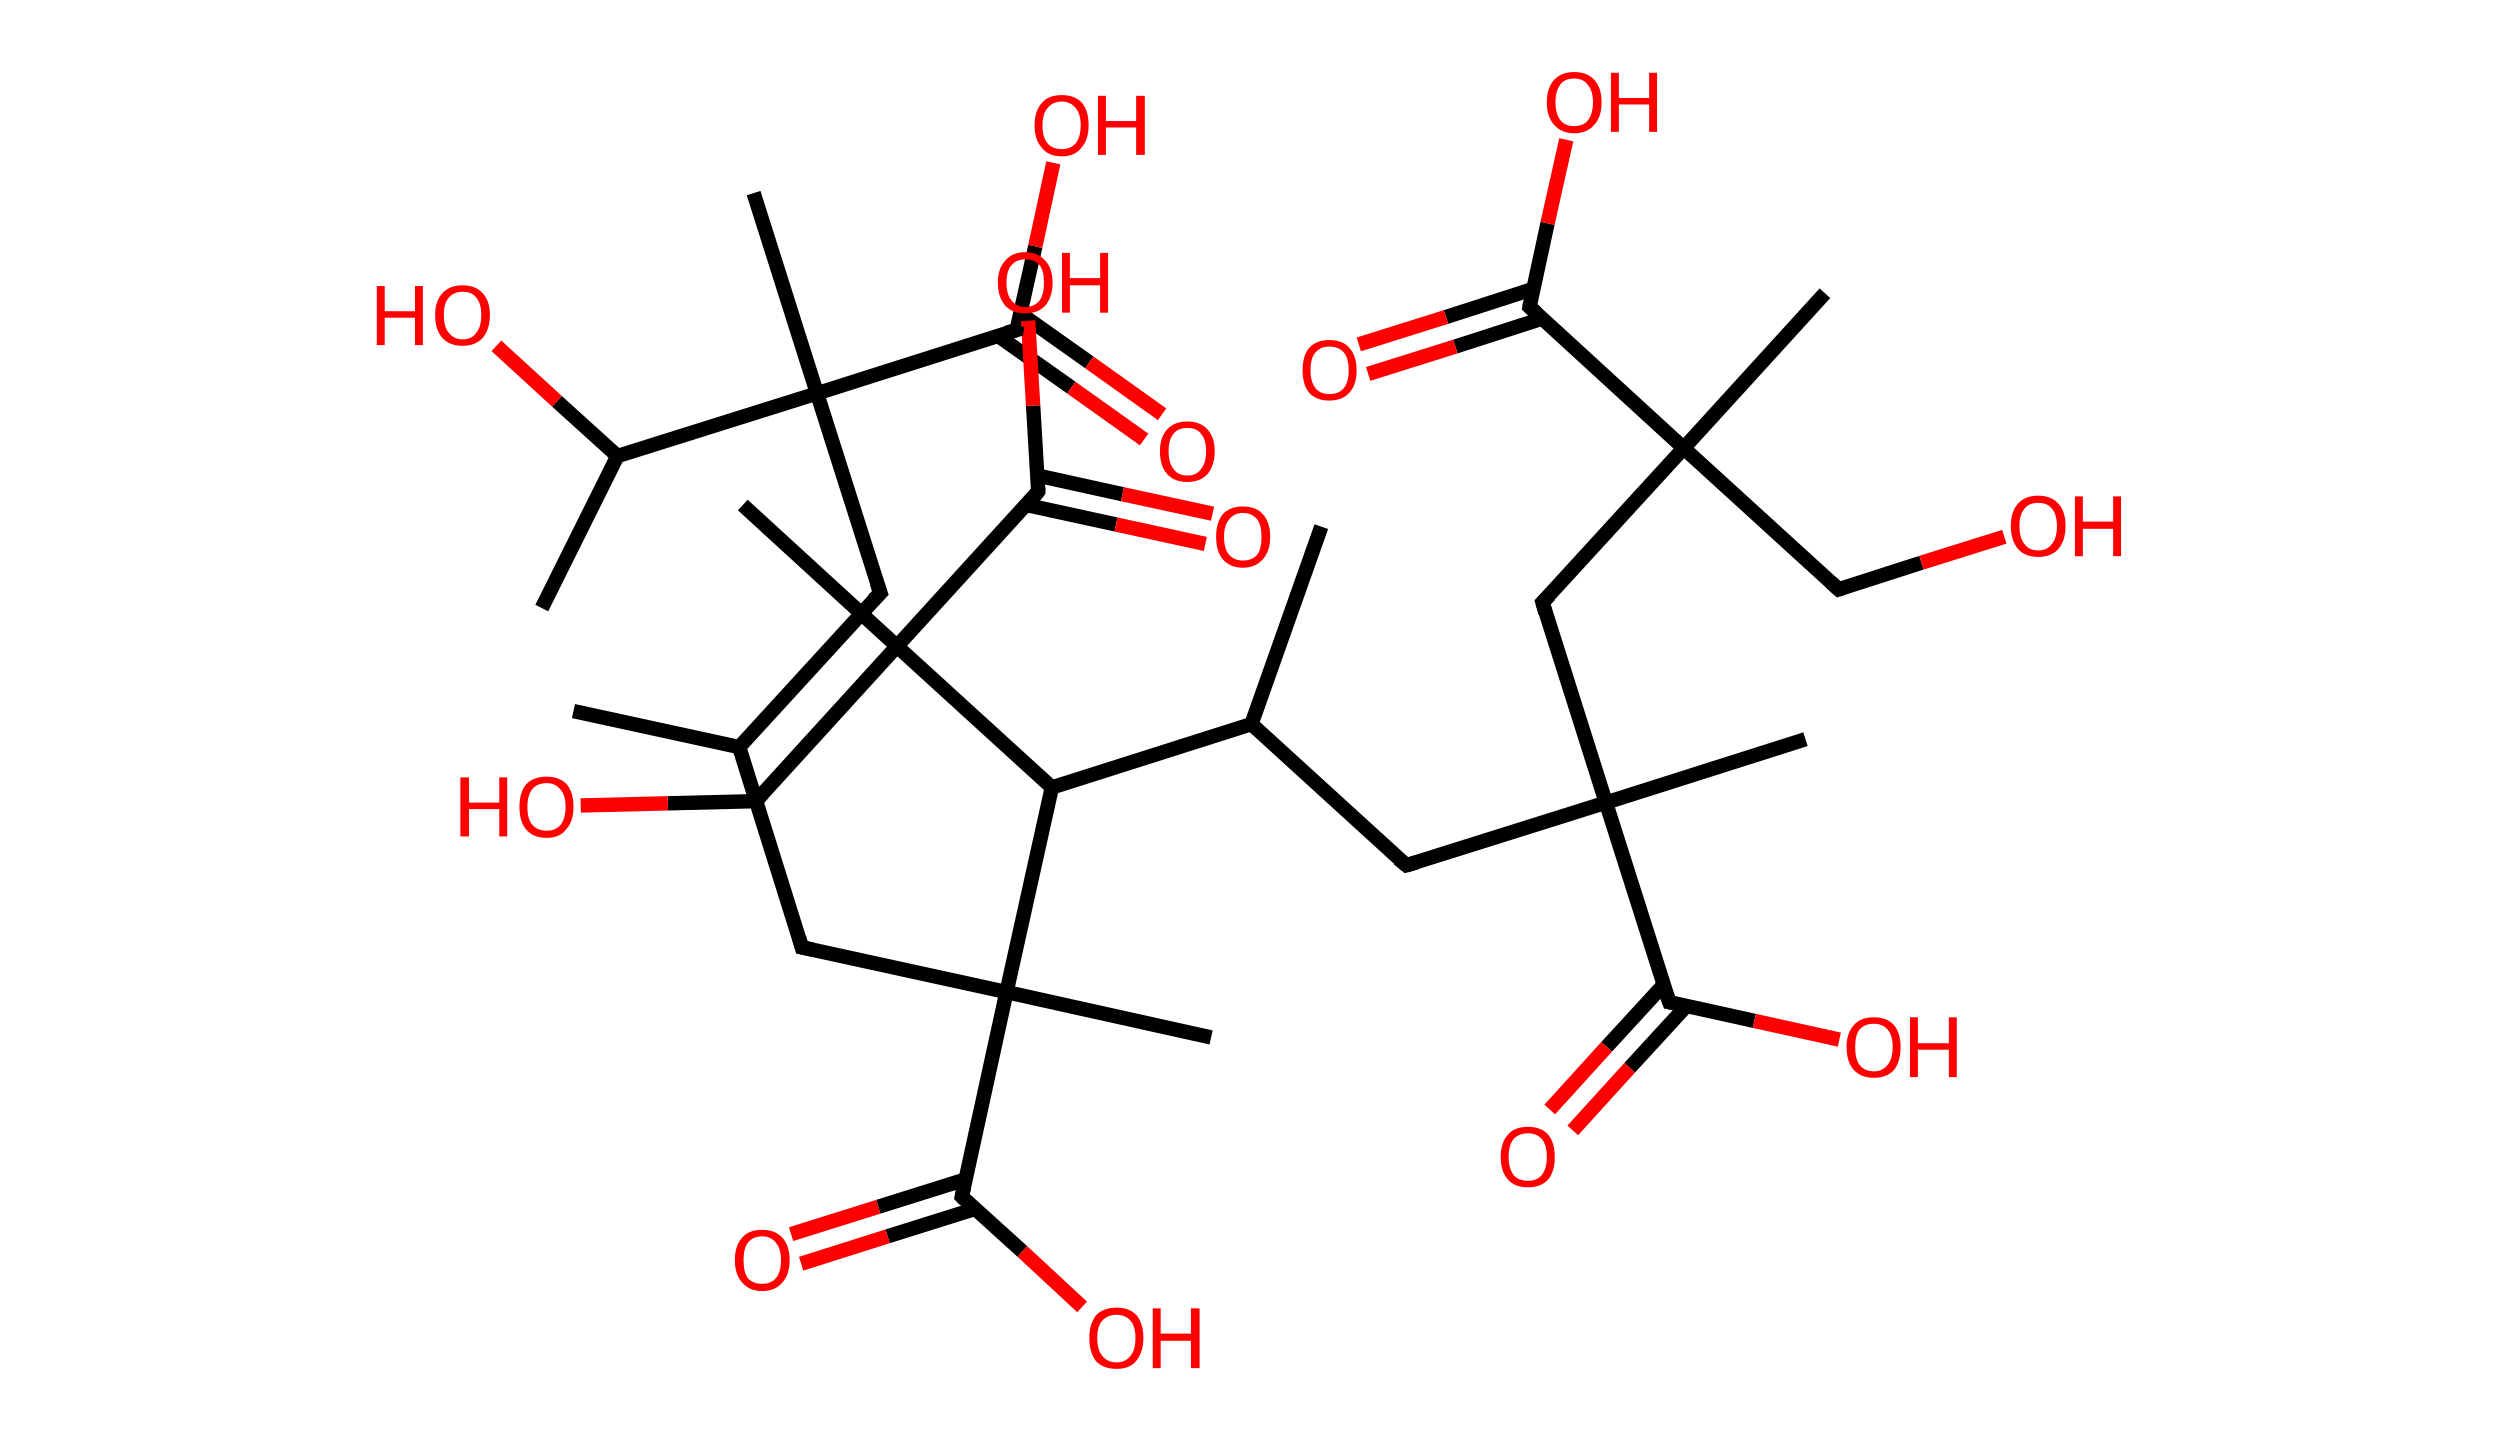 <?xml version='1.0' encoding='ASCII' standalone='yes'?>
<svg xmlns="http://www.w3.org/2000/svg" xmlns:rdkit="http://www.rdkit.org/xml" xmlns:xlink="http://www.w3.org/1999/xlink" version="1.1" baseProfile="full" xml:space="preserve" width="347px" height="200px" viewBox="0 0 347 200">
<!-- END OF HEADER -->
<rect style="opacity:1.0;fill:#FFFFFF;stroke:none" width="347.0" height="200.0" x="0.0" y="0.0"> </rect>
<path class="bond-0 atom-0 atom-1" d="M 79.6,98.7 L 102.6,103.7" style="fill:none;fill-rule:evenodd;stroke:#000000;stroke-width:2.0px;stroke-linecap:butt;stroke-linejoin:miter;stroke-opacity:1"/>
<path class="bond-1 atom-1 atom-2" d="M 102.6,103.7 L 122.2,82.3" style="fill:none;fill-rule:evenodd;stroke:#000000;stroke-width:2.0px;stroke-linecap:butt;stroke-linejoin:miter;stroke-opacity:1"/>
<path class="bond-2 atom-2 atom-3" d="M 122.2,82.3 L 113.4,54.6" style="fill:none;fill-rule:evenodd;stroke:#000000;stroke-width:2.0px;stroke-linecap:butt;stroke-linejoin:miter;stroke-opacity:1"/>
<path class="bond-3 atom-3 atom-4" d="M 113.4,54.6 L 104.6,26.8" style="fill:none;fill-rule:evenodd;stroke:#000000;stroke-width:2.0px;stroke-linecap:butt;stroke-linejoin:miter;stroke-opacity:1"/>
<path class="bond-4 atom-3 atom-5" d="M 113.4,54.6 L 141.1,45.8" style="fill:none;fill-rule:evenodd;stroke:#000000;stroke-width:2.0px;stroke-linecap:butt;stroke-linejoin:miter;stroke-opacity:1"/>
<path class="bond-5 atom-5 atom-6" d="M 138.5,46.6 L 148.7,53.8" style="fill:none;fill-rule:evenodd;stroke:#000000;stroke-width:2.0px;stroke-linecap:butt;stroke-linejoin:miter;stroke-opacity:1"/>
<path class="bond-5 atom-5 atom-6" d="M 148.7,53.8 L 158.8,61.0" style="fill:none;fill-rule:evenodd;stroke:#FF0000;stroke-width:2.0px;stroke-linecap:butt;stroke-linejoin:miter;stroke-opacity:1"/>
<path class="bond-5 atom-5 atom-6" d="M 141.6,43.5 L 151.2,50.3" style="fill:none;fill-rule:evenodd;stroke:#000000;stroke-width:2.0px;stroke-linecap:butt;stroke-linejoin:miter;stroke-opacity:1"/>
<path class="bond-5 atom-5 atom-6" d="M 151.2,50.3 L 161.3,57.5" style="fill:none;fill-rule:evenodd;stroke:#FF0000;stroke-width:2.0px;stroke-linecap:butt;stroke-linejoin:miter;stroke-opacity:1"/>
<path class="bond-6 atom-5 atom-7" d="M 141.1,45.8 L 143.7,34.2" style="fill:none;fill-rule:evenodd;stroke:#000000;stroke-width:2.0px;stroke-linecap:butt;stroke-linejoin:miter;stroke-opacity:1"/>
<path class="bond-6 atom-5 atom-7" d="M 143.7,34.2 L 146.2,22.6" style="fill:none;fill-rule:evenodd;stroke:#FF0000;stroke-width:2.0px;stroke-linecap:butt;stroke-linejoin:miter;stroke-opacity:1"/>
<path class="bond-7 atom-3 atom-8" d="M 113.4,54.6 L 85.7,63.3" style="fill:none;fill-rule:evenodd;stroke:#000000;stroke-width:2.0px;stroke-linecap:butt;stroke-linejoin:miter;stroke-opacity:1"/>
<path class="bond-8 atom-8 atom-9" d="M 85.7,63.3 L 75.2,84.4" style="fill:none;fill-rule:evenodd;stroke:#000000;stroke-width:2.0px;stroke-linecap:butt;stroke-linejoin:miter;stroke-opacity:1"/>
<path class="bond-9 atom-8 atom-10" d="M 85.7,63.3 L 77.3,55.7" style="fill:none;fill-rule:evenodd;stroke:#000000;stroke-width:2.0px;stroke-linecap:butt;stroke-linejoin:miter;stroke-opacity:1"/>
<path class="bond-9 atom-8 atom-10" d="M 77.3,55.7 L 68.9,48.0" style="fill:none;fill-rule:evenodd;stroke:#FF0000;stroke-width:2.0px;stroke-linecap:butt;stroke-linejoin:miter;stroke-opacity:1"/>
<path class="bond-10 atom-1 atom-11" d="M 102.6,103.7 L 111.3,131.5" style="fill:none;fill-rule:evenodd;stroke:#000000;stroke-width:2.0px;stroke-linecap:butt;stroke-linejoin:miter;stroke-opacity:1"/>
<path class="bond-11 atom-11 atom-12" d="M 111.3,131.5 L 139.7,137.7" style="fill:none;fill-rule:evenodd;stroke:#000000;stroke-width:2.0px;stroke-linecap:butt;stroke-linejoin:miter;stroke-opacity:1"/>
<path class="bond-12 atom-12 atom-13" d="M 139.7,137.7 L 168.1,144.0" style="fill:none;fill-rule:evenodd;stroke:#000000;stroke-width:2.0px;stroke-linecap:butt;stroke-linejoin:miter;stroke-opacity:1"/>
<path class="bond-13 atom-12 atom-14" d="M 139.7,137.7 L 133.5,166.1" style="fill:none;fill-rule:evenodd;stroke:#000000;stroke-width:2.0px;stroke-linecap:butt;stroke-linejoin:miter;stroke-opacity:1"/>
<path class="bond-14 atom-14 atom-15" d="M 134.0,163.7 L 121.9,167.5" style="fill:none;fill-rule:evenodd;stroke:#000000;stroke-width:2.0px;stroke-linecap:butt;stroke-linejoin:miter;stroke-opacity:1"/>
<path class="bond-14 atom-14 atom-15" d="M 121.9,167.5 L 109.8,171.3" style="fill:none;fill-rule:evenodd;stroke:#FF0000;stroke-width:2.0px;stroke-linecap:butt;stroke-linejoin:miter;stroke-opacity:1"/>
<path class="bond-14 atom-14 atom-15" d="M 135.3,167.8 L 123.2,171.6" style="fill:none;fill-rule:evenodd;stroke:#000000;stroke-width:2.0px;stroke-linecap:butt;stroke-linejoin:miter;stroke-opacity:1"/>
<path class="bond-14 atom-14 atom-15" d="M 123.2,171.6 L 111.2,175.4" style="fill:none;fill-rule:evenodd;stroke:#FF0000;stroke-width:2.0px;stroke-linecap:butt;stroke-linejoin:miter;stroke-opacity:1"/>
<path class="bond-15 atom-14 atom-16" d="M 133.5,166.1 L 141.9,173.7" style="fill:none;fill-rule:evenodd;stroke:#000000;stroke-width:2.0px;stroke-linecap:butt;stroke-linejoin:miter;stroke-opacity:1"/>
<path class="bond-15 atom-14 atom-16" d="M 141.9,173.7 L 150.2,181.4" style="fill:none;fill-rule:evenodd;stroke:#FF0000;stroke-width:2.0px;stroke-linecap:butt;stroke-linejoin:miter;stroke-opacity:1"/>
<path class="bond-16 atom-12 atom-17" d="M 139.7,137.7 L 146.0,109.3" style="fill:none;fill-rule:evenodd;stroke:#000000;stroke-width:2.0px;stroke-linecap:butt;stroke-linejoin:miter;stroke-opacity:1"/>
<path class="bond-17 atom-17 atom-18" d="M 146.0,109.3 L 173.7,100.5" style="fill:none;fill-rule:evenodd;stroke:#000000;stroke-width:2.0px;stroke-linecap:butt;stroke-linejoin:miter;stroke-opacity:1"/>
<path class="bond-18 atom-18 atom-19" d="M 173.7,100.5 L 183.4,73.1" style="fill:none;fill-rule:evenodd;stroke:#000000;stroke-width:2.0px;stroke-linecap:butt;stroke-linejoin:miter;stroke-opacity:1"/>
<path class="bond-19 atom-18 atom-20" d="M 173.7,100.5 L 195.2,120.1" style="fill:none;fill-rule:evenodd;stroke:#000000;stroke-width:2.0px;stroke-linecap:butt;stroke-linejoin:miter;stroke-opacity:1"/>
<path class="bond-20 atom-20 atom-21" d="M 195.2,120.1 L 222.9,111.4" style="fill:none;fill-rule:evenodd;stroke:#000000;stroke-width:2.0px;stroke-linecap:butt;stroke-linejoin:miter;stroke-opacity:1"/>
<path class="bond-21 atom-21 atom-22" d="M 222.9,111.4 L 250.6,102.6" style="fill:none;fill-rule:evenodd;stroke:#000000;stroke-width:2.0px;stroke-linecap:butt;stroke-linejoin:miter;stroke-opacity:1"/>
<path class="bond-22 atom-21 atom-23" d="M 222.9,111.4 L 214.1,83.6" style="fill:none;fill-rule:evenodd;stroke:#000000;stroke-width:2.0px;stroke-linecap:butt;stroke-linejoin:miter;stroke-opacity:1"/>
<path class="bond-23 atom-23 atom-24" d="M 214.1,83.6 L 233.7,62.2" style="fill:none;fill-rule:evenodd;stroke:#000000;stroke-width:2.0px;stroke-linecap:butt;stroke-linejoin:miter;stroke-opacity:1"/>
<path class="bond-24 atom-24 atom-25" d="M 233.7,62.2 L 253.3,40.7" style="fill:none;fill-rule:evenodd;stroke:#000000;stroke-width:2.0px;stroke-linecap:butt;stroke-linejoin:miter;stroke-opacity:1"/>
<path class="bond-25 atom-24 atom-26" d="M 233.7,62.2 L 255.2,81.8" style="fill:none;fill-rule:evenodd;stroke:#000000;stroke-width:2.0px;stroke-linecap:butt;stroke-linejoin:miter;stroke-opacity:1"/>
<path class="bond-26 atom-26 atom-27" d="M 255.2,81.8 L 266.7,78.1" style="fill:none;fill-rule:evenodd;stroke:#000000;stroke-width:2.0px;stroke-linecap:butt;stroke-linejoin:miter;stroke-opacity:1"/>
<path class="bond-26 atom-26 atom-27" d="M 266.7,78.1 L 278.2,74.5" style="fill:none;fill-rule:evenodd;stroke:#FF0000;stroke-width:2.0px;stroke-linecap:butt;stroke-linejoin:miter;stroke-opacity:1"/>
<path class="bond-27 atom-24 atom-28" d="M 233.7,62.2 L 212.3,42.6" style="fill:none;fill-rule:evenodd;stroke:#000000;stroke-width:2.0px;stroke-linecap:butt;stroke-linejoin:miter;stroke-opacity:1"/>
<path class="bond-28 atom-28 atom-29" d="M 212.8,40.1 L 200.7,44.0" style="fill:none;fill-rule:evenodd;stroke:#000000;stroke-width:2.0px;stroke-linecap:butt;stroke-linejoin:miter;stroke-opacity:1"/>
<path class="bond-28 atom-28 atom-29" d="M 200.7,44.0 L 188.6,47.8" style="fill:none;fill-rule:evenodd;stroke:#FF0000;stroke-width:2.0px;stroke-linecap:butt;stroke-linejoin:miter;stroke-opacity:1"/>
<path class="bond-28 atom-28 atom-29" d="M 214.1,44.2 L 202.0,48.1" style="fill:none;fill-rule:evenodd;stroke:#000000;stroke-width:2.0px;stroke-linecap:butt;stroke-linejoin:miter;stroke-opacity:1"/>
<path class="bond-28 atom-28 atom-29" d="M 202.0,48.1 L 189.9,51.9" style="fill:none;fill-rule:evenodd;stroke:#FF0000;stroke-width:2.0px;stroke-linecap:butt;stroke-linejoin:miter;stroke-opacity:1"/>
<path class="bond-29 atom-28 atom-30" d="M 212.3,42.6 L 214.8,31.0" style="fill:none;fill-rule:evenodd;stroke:#000000;stroke-width:2.0px;stroke-linecap:butt;stroke-linejoin:miter;stroke-opacity:1"/>
<path class="bond-29 atom-28 atom-30" d="M 214.8,31.0 L 217.4,19.4" style="fill:none;fill-rule:evenodd;stroke:#FF0000;stroke-width:2.0px;stroke-linecap:butt;stroke-linejoin:miter;stroke-opacity:1"/>
<path class="bond-30 atom-21 atom-31" d="M 222.9,111.4 L 231.7,139.1" style="fill:none;fill-rule:evenodd;stroke:#000000;stroke-width:2.0px;stroke-linecap:butt;stroke-linejoin:miter;stroke-opacity:1"/>
<path class="bond-31 atom-31 atom-32" d="M 230.9,136.7 L 223.0,145.3" style="fill:none;fill-rule:evenodd;stroke:#000000;stroke-width:2.0px;stroke-linecap:butt;stroke-linejoin:miter;stroke-opacity:1"/>
<path class="bond-31 atom-31 atom-32" d="M 223.0,145.3 L 215.1,154.0" style="fill:none;fill-rule:evenodd;stroke:#FF0000;stroke-width:2.0px;stroke-linecap:butt;stroke-linejoin:miter;stroke-opacity:1"/>
<path class="bond-31 atom-31 atom-32" d="M 234.1,139.6 L 226.2,148.2" style="fill:none;fill-rule:evenodd;stroke:#000000;stroke-width:2.0px;stroke-linecap:butt;stroke-linejoin:miter;stroke-opacity:1"/>
<path class="bond-31 atom-31 atom-32" d="M 226.2,148.2 L 218.3,156.9" style="fill:none;fill-rule:evenodd;stroke:#FF0000;stroke-width:2.0px;stroke-linecap:butt;stroke-linejoin:miter;stroke-opacity:1"/>
<path class="bond-32 atom-31 atom-33" d="M 231.7,139.1 L 243.5,141.7" style="fill:none;fill-rule:evenodd;stroke:#000000;stroke-width:2.0px;stroke-linecap:butt;stroke-linejoin:miter;stroke-opacity:1"/>
<path class="bond-32 atom-31 atom-33" d="M 243.5,141.7 L 255.3,144.3" style="fill:none;fill-rule:evenodd;stroke:#FF0000;stroke-width:2.0px;stroke-linecap:butt;stroke-linejoin:miter;stroke-opacity:1"/>
<path class="bond-33 atom-17 atom-34" d="M 146.0,109.3 L 124.5,89.7" style="fill:none;fill-rule:evenodd;stroke:#000000;stroke-width:2.0px;stroke-linecap:butt;stroke-linejoin:miter;stroke-opacity:1"/>
<path class="bond-34 atom-34 atom-35" d="M 124.5,89.7 L 103.1,70.1" style="fill:none;fill-rule:evenodd;stroke:#000000;stroke-width:2.0px;stroke-linecap:butt;stroke-linejoin:miter;stroke-opacity:1"/>
<path class="bond-35 atom-34 atom-36" d="M 124.5,89.7 L 104.9,111.2" style="fill:none;fill-rule:evenodd;stroke:#000000;stroke-width:2.0px;stroke-linecap:butt;stroke-linejoin:miter;stroke-opacity:1"/>
<path class="bond-36 atom-36 atom-37" d="M 104.9,111.2 L 92.7,111.5" style="fill:none;fill-rule:evenodd;stroke:#000000;stroke-width:2.0px;stroke-linecap:butt;stroke-linejoin:miter;stroke-opacity:1"/>
<path class="bond-36 atom-36 atom-37" d="M 92.7,111.5 L 80.6,111.8" style="fill:none;fill-rule:evenodd;stroke:#FF0000;stroke-width:2.0px;stroke-linecap:butt;stroke-linejoin:miter;stroke-opacity:1"/>
<path class="bond-37 atom-34 atom-38" d="M 124.5,89.7 L 144.1,68.2" style="fill:none;fill-rule:evenodd;stroke:#000000;stroke-width:2.0px;stroke-linecap:butt;stroke-linejoin:miter;stroke-opacity:1"/>
<path class="bond-38 atom-38 atom-39" d="M 142.5,70.1 L 154.9,72.8" style="fill:none;fill-rule:evenodd;stroke:#000000;stroke-width:2.0px;stroke-linecap:butt;stroke-linejoin:miter;stroke-opacity:1"/>
<path class="bond-38 atom-38 atom-39" d="M 154.9,72.8 L 167.3,75.5" style="fill:none;fill-rule:evenodd;stroke:#FF0000;stroke-width:2.0px;stroke-linecap:butt;stroke-linejoin:miter;stroke-opacity:1"/>
<path class="bond-38 atom-38 atom-39" d="M 144.0,66.0 L 155.8,68.6" style="fill:none;fill-rule:evenodd;stroke:#000000;stroke-width:2.0px;stroke-linecap:butt;stroke-linejoin:miter;stroke-opacity:1"/>
<path class="bond-38 atom-38 atom-39" d="M 155.8,68.6 L 168.3,71.3" style="fill:none;fill-rule:evenodd;stroke:#FF0000;stroke-width:2.0px;stroke-linecap:butt;stroke-linejoin:miter;stroke-opacity:1"/>
<path class="bond-39 atom-38 atom-40" d="M 144.1,68.2 L 143.4,56.3" style="fill:none;fill-rule:evenodd;stroke:#000000;stroke-width:2.0px;stroke-linecap:butt;stroke-linejoin:miter;stroke-opacity:1"/>
<path class="bond-39 atom-38 atom-40" d="M 143.4,56.3 L 142.7,44.5" style="fill:none;fill-rule:evenodd;stroke:#FF0000;stroke-width:2.0px;stroke-linecap:butt;stroke-linejoin:miter;stroke-opacity:1"/>
<path d="M 121.2,83.3 L 122.2,82.3 L 121.7,80.9" style="fill:none;stroke:#000000;stroke-width:2.0px;stroke-linecap:butt;stroke-linejoin:miter;stroke-opacity:1;"/>
<path d="M 139.7,46.2 L 141.1,45.8 L 141.2,45.2" style="fill:none;stroke:#000000;stroke-width:2.0px;stroke-linecap:butt;stroke-linejoin:miter;stroke-opacity:1;"/>
<path d="M 110.9,130.1 L 111.3,131.5 L 112.8,131.8" style="fill:none;stroke:#000000;stroke-width:2.0px;stroke-linecap:butt;stroke-linejoin:miter;stroke-opacity:1;"/>
<path d="M 133.8,164.7 L 133.5,166.1 L 133.9,166.5" style="fill:none;stroke:#000000;stroke-width:2.0px;stroke-linecap:butt;stroke-linejoin:miter;stroke-opacity:1;"/>
<path d="M 194.1,119.2 L 195.2,120.1 L 196.6,119.7" style="fill:none;stroke:#000000;stroke-width:2.0px;stroke-linecap:butt;stroke-linejoin:miter;stroke-opacity:1;"/>
<path d="M 214.5,85.0 L 214.1,83.6 L 215.1,82.6" style="fill:none;stroke:#000000;stroke-width:2.0px;stroke-linecap:butt;stroke-linejoin:miter;stroke-opacity:1;"/>
<path d="M 254.1,80.8 L 255.2,81.8 L 255.8,81.6" style="fill:none;stroke:#000000;stroke-width:2.0px;stroke-linecap:butt;stroke-linejoin:miter;stroke-opacity:1;"/>
<path d="M 213.3,43.5 L 212.3,42.6 L 212.4,42.0" style="fill:none;stroke:#000000;stroke-width:2.0px;stroke-linecap:butt;stroke-linejoin:miter;stroke-opacity:1;"/>
<path d="M 231.2,137.7 L 231.7,139.1 L 232.3,139.2" style="fill:none;stroke:#000000;stroke-width:2.0px;stroke-linecap:butt;stroke-linejoin:miter;stroke-opacity:1;"/>
<path d="M 105.9,110.1 L 104.9,111.2 L 104.3,111.2" style="fill:none;stroke:#000000;stroke-width:2.0px;stroke-linecap:butt;stroke-linejoin:miter;stroke-opacity:1;"/>
<path d="M 143.2,69.3 L 144.1,68.2 L 144.1,67.6" style="fill:none;stroke:#000000;stroke-width:2.0px;stroke-linecap:butt;stroke-linejoin:miter;stroke-opacity:1;"/>
<path class="atom-6" d="M 161.0 62.6 Q 161.0 60.7, 162.0 59.6 Q 163.0 58.5, 164.8 58.5 Q 166.6 58.5, 167.6 59.6 Q 168.6 60.7, 168.6 62.6 Q 168.6 64.6, 167.6 65.8 Q 166.6 66.9, 164.8 66.9 Q 163.0 66.9, 162.0 65.8 Q 161.0 64.7, 161.0 62.6 M 164.8 66.0 Q 166.1 66.0, 166.7 65.1 Q 167.4 64.3, 167.4 62.6 Q 167.4 61.0, 166.7 60.2 Q 166.1 59.4, 164.8 59.4 Q 163.5 59.4, 162.9 60.2 Q 162.2 61.0, 162.2 62.6 Q 162.2 64.3, 162.9 65.1 Q 163.5 66.0, 164.8 66.0 " fill="#FF0000"/>
<path class="atom-7" d="M 143.6 17.4 Q 143.6 15.4, 144.6 14.3 Q 145.5 13.2, 147.4 13.2 Q 149.2 13.2, 150.2 14.3 Q 151.1 15.4, 151.1 17.4 Q 151.1 19.4, 150.1 20.5 Q 149.2 21.7, 147.4 21.7 Q 145.5 21.7, 144.6 20.5 Q 143.6 19.4, 143.6 17.4 M 147.4 20.7 Q 148.6 20.7, 149.3 19.9 Q 150.0 19.0, 150.0 17.4 Q 150.0 15.8, 149.3 15.0 Q 148.6 14.1, 147.4 14.1 Q 146.1 14.1, 145.4 15.0 Q 144.7 15.8, 144.7 17.4 Q 144.7 19.1, 145.4 19.9 Q 146.1 20.7, 147.4 20.7 " fill="#FF0000"/>
<path class="atom-7" d="M 152.4 13.3 L 153.5 13.3 L 153.5 16.8 L 157.7 16.8 L 157.7 13.3 L 158.9 13.3 L 158.9 21.5 L 157.7 21.5 L 157.7 17.7 L 153.5 17.7 L 153.5 21.5 L 152.4 21.5 L 152.4 13.3 " fill="#FF0000"/>
<path class="atom-10" d="M 52.3 39.7 L 53.4 39.7 L 53.4 43.2 L 57.6 43.2 L 57.6 39.7 L 58.7 39.7 L 58.7 47.9 L 57.6 47.9 L 57.6 44.1 L 53.4 44.1 L 53.4 47.9 L 52.3 47.9 L 52.3 39.7 " fill="#FF0000"/>
<path class="atom-10" d="M 60.4 43.7 Q 60.4 41.8, 61.4 40.7 Q 62.4 39.6, 64.2 39.6 Q 66.0 39.6, 67.0 40.7 Q 68.0 41.8, 68.0 43.7 Q 68.0 45.7, 67.0 46.9 Q 66.0 48.0, 64.2 48.0 Q 62.4 48.0, 61.4 46.9 Q 60.4 45.8, 60.4 43.7 M 64.2 47.1 Q 65.5 47.1, 66.1 46.2 Q 66.8 45.4, 66.8 43.7 Q 66.8 42.1, 66.1 41.3 Q 65.5 40.5, 64.2 40.5 Q 63.0 40.5, 62.3 41.3 Q 61.6 42.1, 61.6 43.7 Q 61.6 45.4, 62.3 46.2 Q 63.0 47.1, 64.2 47.1 " fill="#FF0000"/>
<path class="atom-15" d="M 102.0 174.9 Q 102.0 172.9, 103.0 171.8 Q 103.9 170.7, 105.8 170.7 Q 107.6 170.7, 108.6 171.8 Q 109.6 172.9, 109.6 174.9 Q 109.6 176.9, 108.6 178.0 Q 107.6 179.2, 105.8 179.2 Q 104.0 179.2, 103.0 178.0 Q 102.0 176.9, 102.0 174.9 M 105.8 178.2 Q 107.0 178.2, 107.7 177.4 Q 108.4 176.6, 108.4 174.9 Q 108.4 173.3, 107.7 172.5 Q 107.0 171.6, 105.8 171.6 Q 104.5 171.6, 103.8 172.5 Q 103.2 173.3, 103.2 174.9 Q 103.2 176.6, 103.8 177.4 Q 104.5 178.2, 105.8 178.2 " fill="#FF0000"/>
<path class="atom-16" d="M 151.2 185.7 Q 151.2 183.8, 152.1 182.6 Q 153.1 181.5, 155.0 181.5 Q 156.8 181.5, 157.8 182.6 Q 158.7 183.8, 158.7 185.7 Q 158.7 187.7, 157.7 188.9 Q 156.8 190.0, 155.0 190.0 Q 153.1 190.0, 152.1 188.9 Q 151.2 187.7, 151.2 185.7 M 155.0 189.1 Q 156.2 189.1, 156.9 188.2 Q 157.6 187.4, 157.6 185.7 Q 157.6 184.1, 156.9 183.3 Q 156.2 182.5, 155.0 182.5 Q 153.7 182.5, 153.0 183.3 Q 152.3 184.1, 152.3 185.7 Q 152.3 187.4, 153.0 188.2 Q 153.7 189.1, 155.0 189.1 " fill="#FF0000"/>
<path class="atom-16" d="M 160.0 181.6 L 161.1 181.6 L 161.1 185.1 L 165.3 185.1 L 165.3 181.6 L 166.5 181.6 L 166.5 189.9 L 165.3 189.9 L 165.3 186.1 L 161.1 186.1 L 161.1 189.9 L 160.0 189.9 L 160.0 181.6 " fill="#FF0000"/>
<path class="atom-27" d="M 279.1 73.0 Q 279.1 71.0, 280.1 69.9 Q 281.1 68.8, 282.9 68.8 Q 284.7 68.8, 285.7 69.9 Q 286.7 71.0, 286.7 73.0 Q 286.7 75.0, 285.7 76.2 Q 284.7 77.3, 282.9 77.3 Q 281.1 77.3, 280.1 76.2 Q 279.1 75.0, 279.1 73.0 M 282.9 76.4 Q 284.2 76.4, 284.8 75.5 Q 285.5 74.7, 285.5 73.0 Q 285.5 71.4, 284.8 70.6 Q 284.2 69.8, 282.9 69.8 Q 281.6 69.8, 281.0 70.6 Q 280.3 71.4, 280.3 73.0 Q 280.3 74.7, 281.0 75.5 Q 281.6 76.4, 282.9 76.4 " fill="#FF0000"/>
<path class="atom-27" d="M 288.0 68.9 L 289.1 68.9 L 289.1 72.4 L 293.3 72.4 L 293.3 68.9 L 294.4 68.9 L 294.4 77.2 L 293.3 77.2 L 293.3 73.4 L 289.1 73.4 L 289.1 77.2 L 288.0 77.2 L 288.0 68.9 " fill="#FF0000"/>
<path class="atom-29" d="M 180.8 51.4 Q 180.8 49.4, 181.7 48.3 Q 182.7 47.2, 184.5 47.2 Q 186.4 47.2, 187.3 48.3 Q 188.3 49.4, 188.3 51.4 Q 188.3 53.4, 187.3 54.5 Q 186.3 55.6, 184.5 55.6 Q 182.7 55.6, 181.7 54.5 Q 180.8 53.4, 180.8 51.4 M 184.5 54.7 Q 185.8 54.7, 186.5 53.9 Q 187.2 53.0, 187.2 51.4 Q 187.2 49.7, 186.5 48.9 Q 185.8 48.1, 184.5 48.1 Q 183.3 48.1, 182.6 48.9 Q 181.9 49.7, 181.9 51.4 Q 181.9 53.0, 182.6 53.9 Q 183.3 54.7, 184.5 54.7 " fill="#FF0000"/>
<path class="atom-30" d="M 214.7 14.2 Q 214.7 12.2, 215.7 11.1 Q 216.7 10.0, 218.5 10.0 Q 220.3 10.0, 221.3 11.1 Q 222.3 12.2, 222.3 14.2 Q 222.3 16.2, 221.3 17.3 Q 220.3 18.5, 218.5 18.5 Q 216.7 18.5, 215.7 17.3 Q 214.7 16.2, 214.7 14.2 M 218.5 17.5 Q 219.8 17.5, 220.4 16.7 Q 221.1 15.8, 221.1 14.2 Q 221.1 12.6, 220.4 11.8 Q 219.8 10.9, 218.5 10.9 Q 217.2 10.9, 216.6 11.7 Q 215.9 12.6, 215.9 14.2 Q 215.9 15.8, 216.6 16.7 Q 217.2 17.5, 218.5 17.5 " fill="#FF0000"/>
<path class="atom-30" d="M 223.6 10.1 L 224.7 10.1 L 224.7 13.6 L 228.9 13.6 L 228.9 10.1 L 230.0 10.1 L 230.0 18.3 L 228.9 18.3 L 228.9 14.5 L 224.7 14.5 L 224.7 18.3 L 223.6 18.3 L 223.6 10.1 " fill="#FF0000"/>
<path class="atom-32" d="M 208.3 160.6 Q 208.3 158.6, 209.3 157.5 Q 210.2 156.4, 212.1 156.4 Q 213.9 156.4, 214.9 157.5 Q 215.8 158.6, 215.8 160.6 Q 215.8 162.6, 214.9 163.7 Q 213.9 164.8, 212.1 164.8 Q 210.2 164.8, 209.3 163.7 Q 208.3 162.6, 208.3 160.6 M 212.1 163.9 Q 213.3 163.9, 214.0 163.1 Q 214.7 162.2, 214.7 160.6 Q 214.7 158.9, 214.0 158.1 Q 213.3 157.3, 212.1 157.3 Q 210.8 157.3, 210.1 158.1 Q 209.4 158.9, 209.4 160.6 Q 209.4 162.2, 210.1 163.1 Q 210.8 163.9, 212.1 163.9 " fill="#FF0000"/>
<path class="atom-33" d="M 256.3 145.3 Q 256.3 143.4, 257.3 142.3 Q 258.2 141.2, 260.1 141.2 Q 261.9 141.2, 262.9 142.3 Q 263.8 143.4, 263.8 145.3 Q 263.8 147.3, 262.9 148.5 Q 261.9 149.6, 260.1 149.6 Q 258.3 149.6, 257.3 148.5 Q 256.3 147.4, 256.3 145.3 M 260.1 148.7 Q 261.3 148.7, 262.0 147.8 Q 262.7 147.0, 262.7 145.3 Q 262.7 143.7, 262.0 142.9 Q 261.3 142.1, 260.1 142.1 Q 258.8 142.1, 258.1 142.9 Q 257.5 143.7, 257.5 145.3 Q 257.5 147.0, 258.1 147.8 Q 258.8 148.7, 260.1 148.7 " fill="#FF0000"/>
<path class="atom-33" d="M 265.1 141.2 L 266.2 141.2 L 266.2 144.8 L 270.5 144.8 L 270.5 141.2 L 271.6 141.2 L 271.6 149.5 L 270.5 149.5 L 270.5 145.7 L 266.2 145.7 L 266.2 149.5 L 265.1 149.5 L 265.1 141.2 " fill="#FF0000"/>
<path class="atom-37" d="M 63.9 107.9 L 65.1 107.9 L 65.1 111.4 L 69.3 111.4 L 69.3 107.9 L 70.4 107.9 L 70.4 116.1 L 69.3 116.1 L 69.3 112.3 L 65.1 112.3 L 65.1 116.1 L 63.9 116.1 L 63.9 107.9 " fill="#FF0000"/>
<path class="atom-37" d="M 72.1 112.0 Q 72.1 110.0, 73.0 108.9 Q 74.0 107.8, 75.9 107.8 Q 77.7 107.8, 78.7 108.9 Q 79.6 110.0, 79.6 112.0 Q 79.6 114.0, 78.6 115.1 Q 77.7 116.3, 75.9 116.3 Q 74.0 116.3, 73.0 115.1 Q 72.1 114.0, 72.1 112.0 M 75.9 115.3 Q 77.1 115.3, 77.8 114.5 Q 78.5 113.6, 78.5 112.0 Q 78.5 110.4, 77.8 109.6 Q 77.1 108.7, 75.9 108.7 Q 74.6 108.7, 73.9 109.5 Q 73.2 110.4, 73.2 112.0 Q 73.2 113.7, 73.9 114.5 Q 74.6 115.3, 75.9 115.3 " fill="#FF0000"/>
<path class="atom-39" d="M 168.8 74.5 Q 168.8 72.5, 169.7 71.4 Q 170.7 70.3, 172.5 70.3 Q 174.4 70.3, 175.3 71.4 Q 176.3 72.5, 176.3 74.5 Q 176.3 76.5, 175.3 77.6 Q 174.3 78.8, 172.5 78.8 Q 170.7 78.8, 169.7 77.6 Q 168.8 76.5, 168.8 74.5 M 172.5 77.8 Q 173.8 77.8, 174.5 77.0 Q 175.1 76.2, 175.1 74.5 Q 175.1 72.9, 174.5 72.1 Q 173.8 71.2, 172.5 71.2 Q 171.3 71.2, 170.6 72.1 Q 169.9 72.9, 169.9 74.5 Q 169.9 76.2, 170.6 77.0 Q 171.3 77.8, 172.5 77.8 " fill="#FF0000"/>
<path class="atom-40" d="M 138.5 39.2 Q 138.5 37.3, 139.5 36.2 Q 140.5 35.0, 142.3 35.0 Q 144.1 35.0, 145.1 36.2 Q 146.1 37.3, 146.1 39.2 Q 146.1 41.2, 145.1 42.4 Q 144.1 43.5, 142.3 43.5 Q 140.5 43.5, 139.5 42.4 Q 138.5 41.2, 138.5 39.2 M 142.3 42.6 Q 143.6 42.6, 144.3 41.7 Q 144.9 40.9, 144.9 39.2 Q 144.9 37.6, 144.3 36.8 Q 143.6 36.0, 142.3 36.0 Q 141.1 36.0, 140.4 36.8 Q 139.7 37.6, 139.7 39.2 Q 139.7 40.9, 140.4 41.7 Q 141.1 42.6, 142.3 42.6 " fill="#FF0000"/>
<path class="atom-40" d="M 147.4 35.1 L 148.5 35.1 L 148.5 38.6 L 152.7 38.6 L 152.7 35.1 L 153.8 35.1 L 153.8 43.4 L 152.7 43.4 L 152.7 39.6 L 148.5 39.6 L 148.5 43.4 L 147.4 43.4 L 147.4 35.1 " fill="#FF0000"/>
</svg>
